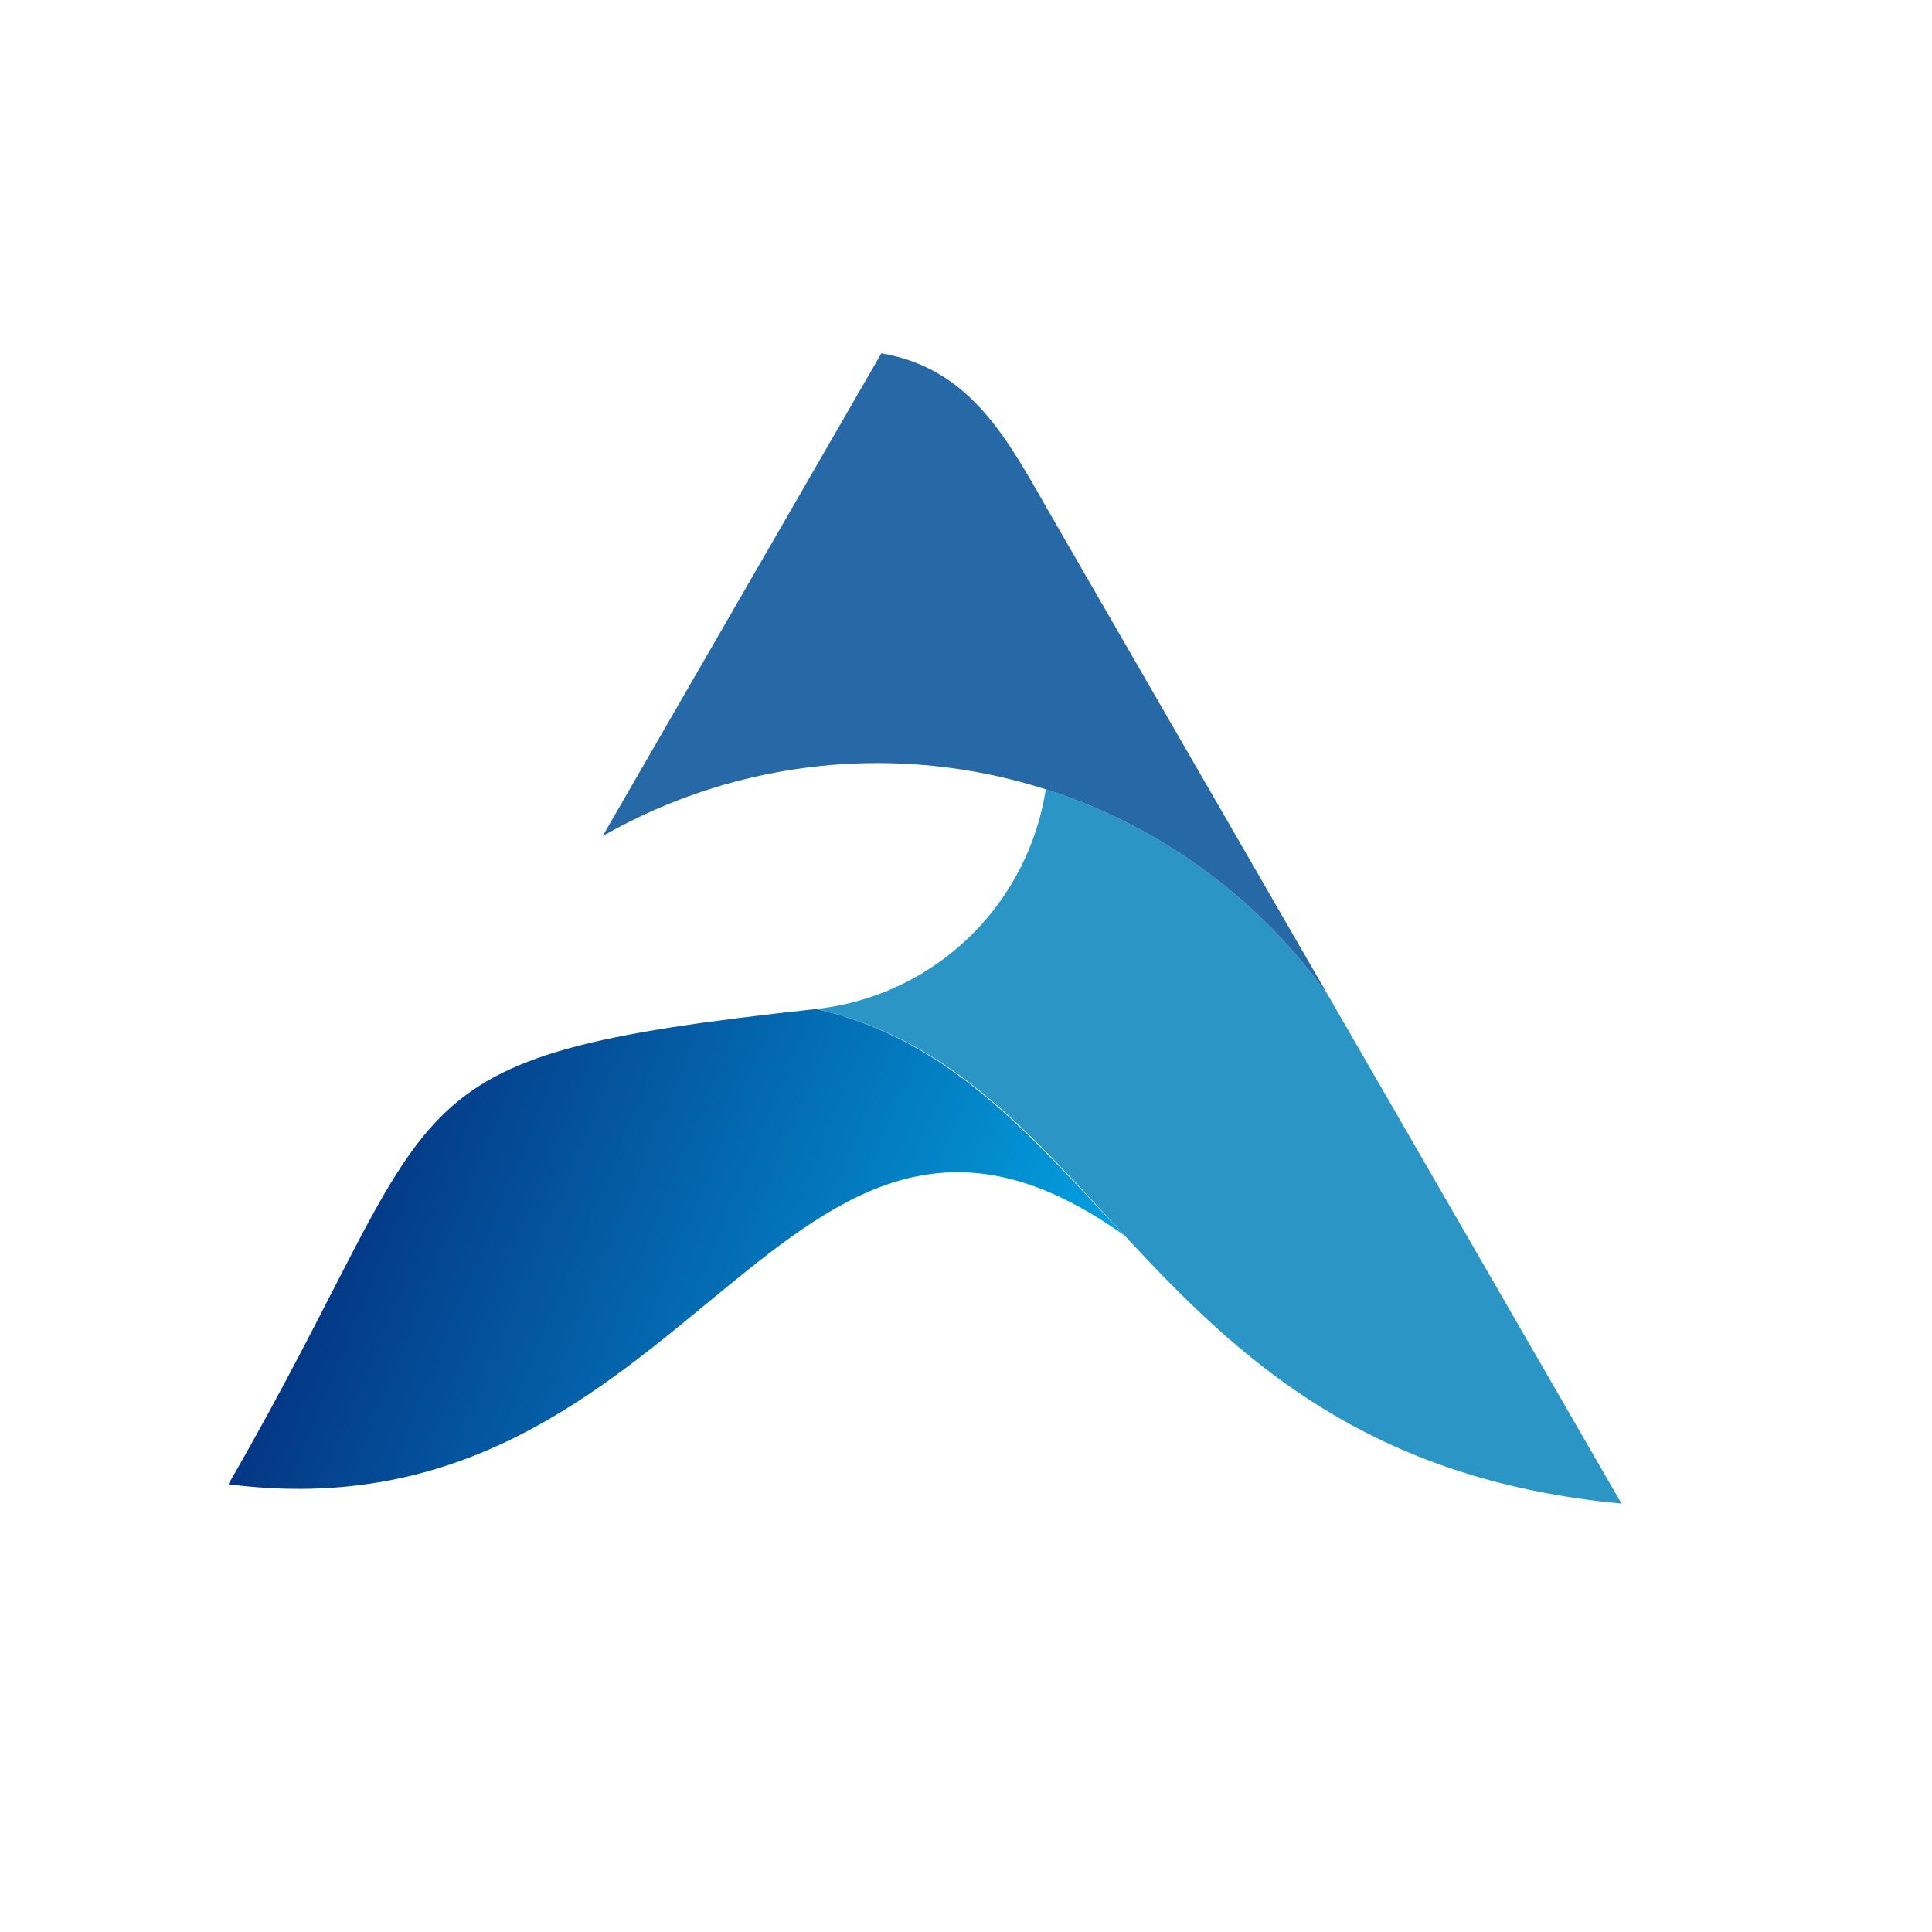<svg xmlns="http://www.w3.org/2000/svg" xmlns:xlink="http://www.w3.org/1999/xlink" width="500" zoomAndPan="magnify" viewBox="0 0 375 375" height="500" preserveAspectRatio="xMidYMid meet" version="1.0"><defs><clipPath id="b74b177e4c"><path d="M 44.336 195 L 219 195 L 219 289 L 44.336 289 Z M 44.336 195 " clip-rule="nonzero"/></clipPath><clipPath id="4a37fd8fde"><path d="M 44.336 288.09 C 88.246 212.043 71.77 205.266 158.363 195.852 C 184.742 201.684 200.598 221.266 218.328 239.871 C 151.516 191.941 135.164 299.832 44.336 288.09 Z M 44.336 288.09 " clip-rule="evenodd"/></clipPath><linearGradient x1="-123.656" gradientTransform="matrix(0.044, 0, 0, 0.044, 44.337, 68.582)" y1="3124.382" x2="4088.984" gradientUnits="userSpaceOnUse" y2="4856.834" id="a7f650267a"><stop stop-opacity="1" stop-color="rgb(1.921%, 10.678%, 42.648%)" offset="0"/><stop stop-opacity="1" stop-color="rgb(1.917%, 10.909%, 42.848%)" offset="0.004"/><stop stop-opacity="1" stop-color="rgb(1.912%, 11.139%, 43.048%)" offset="0.008"/><stop stop-opacity="1" stop-color="rgb(1.907%, 11.369%, 43.246%)" offset="0.012"/><stop stop-opacity="1" stop-color="rgb(1.904%, 11.6%, 43.446%)" offset="0.016"/><stop stop-opacity="1" stop-color="rgb(1.9%, 11.83%, 43.646%)" offset="0.02"/><stop stop-opacity="1" stop-color="rgb(1.895%, 12.062%, 43.846%)" offset="0.023"/><stop stop-opacity="1" stop-color="rgb(1.891%, 12.292%, 44.046%)" offset="0.027"/><stop stop-opacity="1" stop-color="rgb(1.886%, 12.523%, 44.246%)" offset="0.031"/><stop stop-opacity="1" stop-color="rgb(1.881%, 12.753%, 44.446%)" offset="0.035"/><stop stop-opacity="1" stop-color="rgb(1.877%, 12.984%, 44.646%)" offset="0.039"/><stop stop-opacity="1" stop-color="rgb(1.872%, 13.214%, 44.846%)" offset="0.043"/><stop stop-opacity="1" stop-color="rgb(1.868%, 13.445%, 45.045%)" offset="0.047"/><stop stop-opacity="1" stop-color="rgb(1.863%, 13.675%, 45.245%)" offset="0.051"/><stop stop-opacity="1" stop-color="rgb(1.859%, 13.905%, 45.445%)" offset="0.055"/><stop stop-opacity="1" stop-color="rgb(1.854%, 14.136%, 45.644%)" offset="0.059"/><stop stop-opacity="1" stop-color="rgb(1.849%, 14.366%, 45.844%)" offset="0.062"/><stop stop-opacity="1" stop-color="rgb(1.845%, 14.597%, 46.043%)" offset="0.066"/><stop stop-opacity="1" stop-color="rgb(1.84%, 14.827%, 46.243%)" offset="0.07"/><stop stop-opacity="1" stop-color="rgb(1.836%, 15.057%, 46.443%)" offset="0.074"/><stop stop-opacity="1" stop-color="rgb(1.831%, 15.288%, 46.643%)" offset="0.078"/><stop stop-opacity="1" stop-color="rgb(1.826%, 15.518%, 46.843%)" offset="0.082"/><stop stop-opacity="1" stop-color="rgb(1.822%, 15.75%, 47.043%)" offset="0.086"/><stop stop-opacity="1" stop-color="rgb(1.817%, 15.981%, 47.243%)" offset="0.09"/><stop stop-opacity="1" stop-color="rgb(1.814%, 16.211%, 47.443%)" offset="0.094"/><stop stop-opacity="1" stop-color="rgb(1.81%, 16.441%, 47.643%)" offset="0.098"/><stop stop-opacity="1" stop-color="rgb(1.805%, 16.672%, 47.842%)" offset="0.102"/><stop stop-opacity="1" stop-color="rgb(1.801%, 16.902%, 48.042%)" offset="0.105"/><stop stop-opacity="1" stop-color="rgb(1.796%, 17.133%, 48.242%)" offset="0.109"/><stop stop-opacity="1" stop-color="rgb(1.791%, 17.363%, 48.441%)" offset="0.113"/><stop stop-opacity="1" stop-color="rgb(1.787%, 17.593%, 48.64%)" offset="0.117"/><stop stop-opacity="1" stop-color="rgb(1.782%, 17.824%, 48.84%)" offset="0.121"/><stop stop-opacity="1" stop-color="rgb(1.778%, 18.054%, 49.04%)" offset="0.125"/><stop stop-opacity="1" stop-color="rgb(1.773%, 18.285%, 49.24%)" offset="0.129"/><stop stop-opacity="1" stop-color="rgb(1.768%, 18.515%, 49.44%)" offset="0.133"/><stop stop-opacity="1" stop-color="rgb(1.764%, 18.745%, 49.64%)" offset="0.137"/><stop stop-opacity="1" stop-color="rgb(1.759%, 18.977%, 49.84%)" offset="0.141"/><stop stop-opacity="1" stop-color="rgb(1.755%, 19.208%, 50.04%)" offset="0.145"/><stop stop-opacity="1" stop-color="rgb(1.75%, 19.438%, 50.24%)" offset="0.148"/><stop stop-opacity="1" stop-color="rgb(1.746%, 19.669%, 50.439%)" offset="0.152"/><stop stop-opacity="1" stop-color="rgb(1.741%, 19.899%, 50.639%)" offset="0.156"/><stop stop-opacity="1" stop-color="rgb(1.736%, 20.129%, 50.838%)" offset="0.16"/><stop stop-opacity="1" stop-color="rgb(1.733%, 20.36%, 51.038%)" offset="0.164"/><stop stop-opacity="1" stop-color="rgb(1.729%, 20.59%, 51.237%)" offset="0.168"/><stop stop-opacity="1" stop-color="rgb(1.724%, 20.821%, 51.437%)" offset="0.172"/><stop stop-opacity="1" stop-color="rgb(1.72%, 21.051%, 51.637%)" offset="0.176"/><stop stop-opacity="1" stop-color="rgb(1.715%, 21.281%, 51.837%)" offset="0.18"/><stop stop-opacity="1" stop-color="rgb(1.711%, 21.512%, 52.037%)" offset="0.184"/><stop stop-opacity="1" stop-color="rgb(1.706%, 21.742%, 52.237%)" offset="0.188"/><stop stop-opacity="1" stop-color="rgb(1.701%, 21.973%, 52.437%)" offset="0.191"/><stop stop-opacity="1" stop-color="rgb(1.697%, 22.203%, 52.637%)" offset="0.195"/><stop stop-opacity="1" stop-color="rgb(1.692%, 22.433%, 52.837%)" offset="0.199"/><stop stop-opacity="1" stop-color="rgb(1.688%, 22.665%, 53.036%)" offset="0.203"/><stop stop-opacity="1" stop-color="rgb(1.683%, 22.896%, 53.236%)" offset="0.207"/><stop stop-opacity="1" stop-color="rgb(1.678%, 23.126%, 53.436%)" offset="0.211"/><stop stop-opacity="1" stop-color="rgb(1.674%, 23.357%, 53.635%)" offset="0.215"/><stop stop-opacity="1" stop-color="rgb(1.669%, 23.587%, 53.835%)" offset="0.219"/><stop stop-opacity="1" stop-color="rgb(1.665%, 23.817%, 54.034%)" offset="0.223"/><stop stop-opacity="1" stop-color="rgb(1.66%, 24.048%, 54.234%)" offset="0.227"/><stop stop-opacity="1" stop-color="rgb(1.656%, 24.278%, 54.434%)" offset="0.23"/><stop stop-opacity="1" stop-color="rgb(1.651%, 24.509%, 54.634%)" offset="0.234"/><stop stop-opacity="1" stop-color="rgb(1.646%, 24.739%, 54.834%)" offset="0.238"/><stop stop-opacity="1" stop-color="rgb(1.643%, 24.969%, 55.034%)" offset="0.242"/><stop stop-opacity="1" stop-color="rgb(1.639%, 25.2%, 55.234%)" offset="0.246"/><stop stop-opacity="1" stop-color="rgb(1.634%, 25.43%, 55.434%)" offset="0.25"/><stop stop-opacity="1" stop-color="rgb(1.63%, 25.661%, 55.634%)" offset="0.254"/><stop stop-opacity="1" stop-color="rgb(1.625%, 25.891%, 55.833%)" offset="0.258"/><stop stop-opacity="1" stop-color="rgb(1.62%, 26.122%, 56.032%)" offset="0.262"/><stop stop-opacity="1" stop-color="rgb(1.616%, 26.353%, 56.232%)" offset="0.266"/><stop stop-opacity="1" stop-color="rgb(1.611%, 26.584%, 56.432%)" offset="0.27"/><stop stop-opacity="1" stop-color="rgb(1.607%, 26.814%, 56.631%)" offset="0.273"/><stop stop-opacity="1" stop-color="rgb(1.602%, 27.045%, 56.831%)" offset="0.277"/><stop stop-opacity="1" stop-color="rgb(1.598%, 27.275%, 57.031%)" offset="0.281"/><stop stop-opacity="1" stop-color="rgb(1.593%, 27.505%, 57.231%)" offset="0.285"/><stop stop-opacity="1" stop-color="rgb(1.588%, 27.736%, 57.431%)" offset="0.289"/><stop stop-opacity="1" stop-color="rgb(1.584%, 27.966%, 57.631%)" offset="0.293"/><stop stop-opacity="1" stop-color="rgb(1.579%, 28.197%, 57.831%)" offset="0.297"/><stop stop-opacity="1" stop-color="rgb(1.575%, 28.427%, 58.031%)" offset="0.301"/><stop stop-opacity="1" stop-color="rgb(1.57%, 28.658%, 58.231%)" offset="0.305"/><stop stop-opacity="1" stop-color="rgb(1.566%, 28.888%, 58.43%)" offset="0.309"/><stop stop-opacity="1" stop-color="rgb(1.562%, 29.118%, 58.63%)" offset="0.312"/><stop stop-opacity="1" stop-color="rgb(1.558%, 29.349%, 58.829%)" offset="0.316"/><stop stop-opacity="1" stop-color="rgb(1.553%, 29.581%, 59.029%)" offset="0.32"/><stop stop-opacity="1" stop-color="rgb(1.549%, 29.811%, 59.229%)" offset="0.324"/><stop stop-opacity="1" stop-color="rgb(1.544%, 30.042%, 59.428%)" offset="0.328"/><stop stop-opacity="1" stop-color="rgb(1.54%, 30.272%, 59.628%)" offset="0.332"/><stop stop-opacity="1" stop-color="rgb(1.535%, 30.502%, 59.828%)" offset="0.336"/><stop stop-opacity="1" stop-color="rgb(1.53%, 30.733%, 60.028%)" offset="0.34"/><stop stop-opacity="1" stop-color="rgb(1.526%, 30.963%, 60.228%)" offset="0.344"/><stop stop-opacity="1" stop-color="rgb(1.521%, 31.194%, 60.428%)" offset="0.348"/><stop stop-opacity="1" stop-color="rgb(1.517%, 31.424%, 60.628%)" offset="0.352"/><stop stop-opacity="1" stop-color="rgb(1.512%, 31.654%, 60.828%)" offset="0.355"/><stop stop-opacity="1" stop-color="rgb(1.508%, 31.885%, 61.028%)" offset="0.359"/><stop stop-opacity="1" stop-color="rgb(1.503%, 32.115%, 61.226%)" offset="0.363"/><stop stop-opacity="1" stop-color="rgb(1.498%, 32.346%, 61.426%)" offset="0.367"/><stop stop-opacity="1" stop-color="rgb(1.494%, 32.576%, 61.626%)" offset="0.371"/><stop stop-opacity="1" stop-color="rgb(1.489%, 32.806%, 61.826%)" offset="0.375"/><stop stop-opacity="1" stop-color="rgb(1.485%, 33.037%, 62.025%)" offset="0.379"/><stop stop-opacity="1" stop-color="rgb(1.48%, 33.269%, 62.225%)" offset="0.383"/><stop stop-opacity="1" stop-color="rgb(1.476%, 33.499%, 62.425%)" offset="0.387"/><stop stop-opacity="1" stop-color="rgb(1.472%, 33.73%, 62.625%)" offset="0.391"/><stop stop-opacity="1" stop-color="rgb(1.468%, 33.96%, 62.825%)" offset="0.395"/><stop stop-opacity="1" stop-color="rgb(1.463%, 34.19%, 63.025%)" offset="0.398"/><stop stop-opacity="1" stop-color="rgb(1.459%, 34.421%, 63.225%)" offset="0.402"/><stop stop-opacity="1" stop-color="rgb(1.454%, 34.651%, 63.425%)" offset="0.406"/><stop stop-opacity="1" stop-color="rgb(1.45%, 34.882%, 63.625%)" offset="0.41"/><stop stop-opacity="1" stop-color="rgb(1.445%, 35.112%, 63.824%)" offset="0.414"/><stop stop-opacity="1" stop-color="rgb(1.44%, 35.342%, 64.023%)" offset="0.418"/><stop stop-opacity="1" stop-color="rgb(1.436%, 35.573%, 64.223%)" offset="0.422"/><stop stop-opacity="1" stop-color="rgb(1.431%, 35.803%, 64.423%)" offset="0.426"/><stop stop-opacity="1" stop-color="rgb(1.427%, 36.034%, 64.622%)" offset="0.43"/><stop stop-opacity="1" stop-color="rgb(1.422%, 36.264%, 64.822%)" offset="0.434"/><stop stop-opacity="1" stop-color="rgb(1.418%, 36.494%, 65.022%)" offset="0.438"/><stop stop-opacity="1" stop-color="rgb(1.413%, 36.725%, 65.222%)" offset="0.441"/><stop stop-opacity="1" stop-color="rgb(1.408%, 36.957%, 65.422%)" offset="0.445"/><stop stop-opacity="1" stop-color="rgb(1.404%, 37.187%, 65.622%)" offset="0.449"/><stop stop-opacity="1" stop-color="rgb(1.399%, 37.418%, 65.822%)" offset="0.453"/><stop stop-opacity="1" stop-color="rgb(1.395%, 37.648%, 66.022%)" offset="0.457"/><stop stop-opacity="1" stop-color="rgb(1.392%, 37.878%, 66.222%)" offset="0.461"/><stop stop-opacity="1" stop-color="rgb(1.387%, 38.109%, 66.42%)" offset="0.465"/><stop stop-opacity="1" stop-color="rgb(1.382%, 38.339%, 66.62%)" offset="0.469"/><stop stop-opacity="1" stop-color="rgb(1.378%, 38.57%, 66.82%)" offset="0.473"/><stop stop-opacity="1" stop-color="rgb(1.373%, 38.8%, 67.02%)" offset="0.477"/><stop stop-opacity="1" stop-color="rgb(1.369%, 39.03%, 67.22%)" offset="0.48"/><stop stop-opacity="1" stop-color="rgb(1.364%, 39.261%, 67.419%)" offset="0.484"/><stop stop-opacity="1" stop-color="rgb(1.36%, 39.491%, 67.619%)" offset="0.488"/><stop stop-opacity="1" stop-color="rgb(1.355%, 39.722%, 67.819%)" offset="0.492"/><stop stop-opacity="1" stop-color="rgb(1.35%, 39.952%, 68.019%)" offset="0.496"/><stop stop-opacity="1" stop-color="rgb(1.346%, 40.184%, 68.219%)" offset="0.5"/><stop stop-opacity="1" stop-color="rgb(1.341%, 40.414%, 68.419%)" offset="0.504"/><stop stop-opacity="1" stop-color="rgb(1.337%, 40.645%, 68.619%)" offset="0.508"/><stop stop-opacity="1" stop-color="rgb(1.332%, 40.875%, 68.819%)" offset="0.512"/><stop stop-opacity="1" stop-color="rgb(1.328%, 41.106%, 69.019%)" offset="0.516"/><stop stop-opacity="1" stop-color="rgb(1.323%, 41.336%, 69.217%)" offset="0.52"/><stop stop-opacity="1" stop-color="rgb(1.318%, 41.566%, 69.417%)" offset="0.523"/><stop stop-opacity="1" stop-color="rgb(1.314%, 41.797%, 69.617%)" offset="0.527"/><stop stop-opacity="1" stop-color="rgb(1.309%, 42.027%, 69.817%)" offset="0.531"/><stop stop-opacity="1" stop-color="rgb(1.305%, 42.258%, 70.016%)" offset="0.535"/><stop stop-opacity="1" stop-color="rgb(1.302%, 42.488%, 70.216%)" offset="0.539"/><stop stop-opacity="1" stop-color="rgb(1.297%, 42.719%, 70.416%)" offset="0.543"/><stop stop-opacity="1" stop-color="rgb(1.292%, 42.949%, 70.616%)" offset="0.547"/><stop stop-opacity="1" stop-color="rgb(1.288%, 43.179%, 70.816%)" offset="0.551"/><stop stop-opacity="1" stop-color="rgb(1.283%, 43.41%, 71.016%)" offset="0.555"/><stop stop-opacity="1" stop-color="rgb(1.279%, 43.64%, 71.216%)" offset="0.559"/><stop stop-opacity="1" stop-color="rgb(1.274%, 43.872%, 71.416%)" offset="0.562"/><stop stop-opacity="1" stop-color="rgb(1.27%, 44.102%, 71.614%)" offset="0.566"/><stop stop-opacity="1" stop-color="rgb(1.265%, 44.333%, 71.814%)" offset="0.57"/><stop stop-opacity="1" stop-color="rgb(1.26%, 44.563%, 72.014%)" offset="0.574"/><stop stop-opacity="1" stop-color="rgb(1.256%, 44.794%, 72.214%)" offset="0.578"/><stop stop-opacity="1" stop-color="rgb(1.251%, 45.024%, 72.414%)" offset="0.582"/><stop stop-opacity="1" stop-color="rgb(1.247%, 45.255%, 72.614%)" offset="0.586"/><stop stop-opacity="1" stop-color="rgb(1.242%, 45.485%, 72.813%)" offset="0.59"/><stop stop-opacity="1" stop-color="rgb(1.237%, 45.715%, 73.013%)" offset="0.594"/><stop stop-opacity="1" stop-color="rgb(1.233%, 45.946%, 73.213%)" offset="0.598"/><stop stop-opacity="1" stop-color="rgb(1.228%, 46.176%, 73.413%)" offset="0.602"/><stop stop-opacity="1" stop-color="rgb(1.224%, 46.407%, 73.613%)" offset="0.605"/><stop stop-opacity="1" stop-color="rgb(1.221%, 46.637%, 73.813%)" offset="0.609"/><stop stop-opacity="1" stop-color="rgb(1.216%, 46.867%, 74.013%)" offset="0.613"/><stop stop-opacity="1" stop-color="rgb(1.212%, 47.098%, 74.213%)" offset="0.617"/><stop stop-opacity="1" stop-color="rgb(1.207%, 47.328%, 74.411%)" offset="0.621"/><stop stop-opacity="1" stop-color="rgb(1.202%, 47.56%, 74.611%)" offset="0.625"/><stop stop-opacity="1" stop-color="rgb(1.198%, 47.791%, 74.811%)" offset="0.629"/><stop stop-opacity="1" stop-color="rgb(1.193%, 48.021%, 75.011%)" offset="0.633"/><stop stop-opacity="1" stop-color="rgb(1.189%, 48.251%, 75.211%)" offset="0.637"/><stop stop-opacity="1" stop-color="rgb(1.184%, 48.482%, 75.41%)" offset="0.641"/><stop stop-opacity="1" stop-color="rgb(1.18%, 48.712%, 75.61%)" offset="0.645"/><stop stop-opacity="1" stop-color="rgb(1.175%, 48.943%, 75.81%)" offset="0.648"/><stop stop-opacity="1" stop-color="rgb(1.17%, 49.173%, 76.01%)" offset="0.652"/><stop stop-opacity="1" stop-color="rgb(1.166%, 49.403%, 76.21%)" offset="0.656"/><stop stop-opacity="1" stop-color="rgb(1.161%, 49.634%, 76.41%)" offset="0.66"/><stop stop-opacity="1" stop-color="rgb(1.157%, 49.864%, 76.61%)" offset="0.664"/><stop stop-opacity="1" stop-color="rgb(1.152%, 50.095%, 76.808%)" offset="0.668"/><stop stop-opacity="1" stop-color="rgb(1.147%, 50.325%, 77.008%)" offset="0.672"/><stop stop-opacity="1" stop-color="rgb(1.143%, 50.555%, 77.208%)" offset="0.676"/><stop stop-opacity="1" stop-color="rgb(1.138%, 50.787%, 77.408%)" offset="0.68"/><stop stop-opacity="1" stop-color="rgb(1.134%, 51.018%, 77.608%)" offset="0.684"/><stop stop-opacity="1" stop-color="rgb(1.131%, 51.248%, 77.808%)" offset="0.688"/><stop stop-opacity="1" stop-color="rgb(1.126%, 51.479%, 78.008%)" offset="0.691"/><stop stop-opacity="1" stop-color="rgb(1.122%, 51.709%, 78.207%)" offset="0.695"/><stop stop-opacity="1" stop-color="rgb(1.117%, 51.939%, 78.407%)" offset="0.699"/><stop stop-opacity="1" stop-color="rgb(1.112%, 52.17%, 78.607%)" offset="0.703"/><stop stop-opacity="1" stop-color="rgb(1.108%, 52.4%, 78.807%)" offset="0.707"/><stop stop-opacity="1" stop-color="rgb(1.103%, 52.631%, 79.007%)" offset="0.711"/><stop stop-opacity="1" stop-color="rgb(1.099%, 52.861%, 79.207%)" offset="0.715"/><stop stop-opacity="1" stop-color="rgb(1.094%, 53.091%, 79.407%)" offset="0.719"/><stop stop-opacity="1" stop-color="rgb(1.089%, 53.322%, 79.605%)" offset="0.723"/><stop stop-opacity="1" stop-color="rgb(1.085%, 53.552%, 79.805%)" offset="0.727"/><stop stop-opacity="1" stop-color="rgb(1.08%, 53.783%, 80.005%)" offset="0.73"/><stop stop-opacity="1" stop-color="rgb(1.076%, 54.013%, 80.205%)" offset="0.734"/><stop stop-opacity="1" stop-color="rgb(1.071%, 54.243%, 80.405%)" offset="0.738"/><stop stop-opacity="1" stop-color="rgb(1.067%, 54.475%, 80.605%)" offset="0.742"/><stop stop-opacity="1" stop-color="rgb(1.062%, 54.706%, 80.804%)" offset="0.746"/><stop stop-opacity="1" stop-color="rgb(1.057%, 54.936%, 81.004%)" offset="0.75"/><stop stop-opacity="1" stop-color="rgb(1.053%, 55.167%, 81.204%)" offset="0.754"/><stop stop-opacity="1" stop-color="rgb(1.05%, 55.397%, 81.404%)" offset="0.758"/><stop stop-opacity="1" stop-color="rgb(1.045%, 55.627%, 81.604%)" offset="0.762"/><stop stop-opacity="1" stop-color="rgb(1.041%, 55.858%, 81.804%)" offset="0.766"/><stop stop-opacity="1" stop-color="rgb(1.036%, 56.088%, 82.002%)" offset="0.77"/><stop stop-opacity="1" stop-color="rgb(1.031%, 56.319%, 82.202%)" offset="0.773"/><stop stop-opacity="1" stop-color="rgb(1.027%, 56.549%, 82.402%)" offset="0.777"/><stop stop-opacity="1" stop-color="rgb(1.022%, 56.779%, 82.602%)" offset="0.781"/><stop stop-opacity="1" stop-color="rgb(1.018%, 57.01%, 82.802%)" offset="0.785"/><stop stop-opacity="1" stop-color="rgb(1.013%, 57.24%, 83.002%)" offset="0.789"/><stop stop-opacity="1" stop-color="rgb(1.009%, 57.471%, 83.202%)" offset="0.793"/><stop stop-opacity="1" stop-color="rgb(1.004%, 57.701%, 83.401%)" offset="0.797"/><stop stop-opacity="1" stop-color="rgb(0.999%, 57.932%, 83.601%)" offset="0.801"/><stop stop-opacity="1" stop-color="rgb(0.995%, 58.163%, 83.801%)" offset="0.805"/><stop stop-opacity="1" stop-color="rgb(0.99%, 58.394%, 84.001%)" offset="0.809"/><stop stop-opacity="1" stop-color="rgb(0.986%, 58.624%, 84.201%)" offset="0.812"/><stop stop-opacity="1" stop-color="rgb(0.981%, 58.855%, 84.401%)" offset="0.816"/><stop stop-opacity="1" stop-color="rgb(0.977%, 59.085%, 84.601%)" offset="0.82"/><stop stop-opacity="1" stop-color="rgb(0.972%, 59.315%, 84.799%)" offset="0.824"/><stop stop-opacity="1" stop-color="rgb(0.967%, 59.546%, 84.999%)" offset="0.828"/><stop stop-opacity="1" stop-color="rgb(0.963%, 59.776%, 85.199%)" offset="0.832"/><stop stop-opacity="1" stop-color="rgb(0.96%, 60.007%, 85.399%)" offset="0.836"/><stop stop-opacity="1" stop-color="rgb(0.955%, 60.237%, 85.599%)" offset="0.84"/><stop stop-opacity="1" stop-color="rgb(0.951%, 60.468%, 85.799%)" offset="0.844"/><stop stop-opacity="1" stop-color="rgb(0.946%, 60.698%, 85.999%)" offset="0.848"/><stop stop-opacity="1" stop-color="rgb(0.941%, 60.928%, 86.198%)" offset="0.852"/><stop stop-opacity="1" stop-color="rgb(0.937%, 61.159%, 86.398%)" offset="0.855"/><stop stop-opacity="1" stop-color="rgb(0.932%, 61.391%, 86.598%)" offset="0.859"/><stop stop-opacity="1" stop-color="rgb(0.928%, 61.621%, 86.798%)" offset="0.863"/><stop stop-opacity="1" stop-color="rgb(0.923%, 61.852%, 86.998%)" offset="0.867"/><stop stop-opacity="1" stop-color="rgb(0.919%, 62.082%, 87.196%)" offset="0.871"/><stop stop-opacity="1" stop-color="rgb(0.914%, 62.312%, 87.396%)" offset="0.875"/><stop stop-opacity="1" stop-color="rgb(0.909%, 62.543%, 87.596%)" offset="0.879"/><stop stop-opacity="1" stop-color="rgb(0.905%, 62.773%, 87.796%)" offset="0.883"/><stop stop-opacity="1" stop-color="rgb(0.9%, 63.004%, 87.996%)" offset="0.887"/><stop stop-opacity="1" stop-color="rgb(0.896%, 63.234%, 88.196%)" offset="0.891"/><stop stop-opacity="1" stop-color="rgb(0.891%, 63.464%, 88.396%)" offset="0.895"/><stop stop-opacity="1" stop-color="rgb(0.887%, 63.695%, 88.596%)" offset="0.898"/><stop stop-opacity="1" stop-color="rgb(0.882%, 63.925%, 88.795%)" offset="0.902"/><stop stop-opacity="1" stop-color="rgb(0.877%, 64.156%, 88.995%)" offset="0.906"/><stop stop-opacity="1" stop-color="rgb(0.873%, 64.386%, 89.195%)" offset="0.91"/><stop stop-opacity="1" stop-color="rgb(0.87%, 64.616%, 89.395%)" offset="0.914"/><stop stop-opacity="1" stop-color="rgb(0.865%, 64.847%, 89.595%)" offset="0.918"/><stop stop-opacity="1" stop-color="rgb(0.861%, 65.079%, 89.795%)" offset="0.922"/><stop stop-opacity="1" stop-color="rgb(0.856%, 65.309%, 89.993%)" offset="0.926"/><stop stop-opacity="1" stop-color="rgb(0.851%, 65.54%, 90.193%)" offset="0.93"/><stop stop-opacity="1" stop-color="rgb(0.847%, 65.77%, 90.393%)" offset="0.934"/><stop stop-opacity="1" stop-color="rgb(0.842%, 66%, 90.593%)" offset="0.938"/><stop stop-opacity="1" stop-color="rgb(0.838%, 66.231%, 90.793%)" offset="0.941"/><stop stop-opacity="1" stop-color="rgb(0.833%, 66.461%, 90.993%)" offset="0.945"/><stop stop-opacity="1" stop-color="rgb(0.829%, 66.692%, 91.193%)" offset="0.949"/><stop stop-opacity="1" stop-color="rgb(0.824%, 66.922%, 91.393%)" offset="0.953"/><stop stop-opacity="1" stop-color="rgb(0.819%, 67.152%, 91.592%)" offset="0.957"/><stop stop-opacity="1" stop-color="rgb(0.815%, 67.383%, 91.792%)" offset="0.961"/><stop stop-opacity="1" stop-color="rgb(0.81%, 67.613%, 91.992%)" offset="0.965"/><stop stop-opacity="1" stop-color="rgb(0.806%, 67.844%, 92.192%)" offset="0.969"/><stop stop-opacity="1" stop-color="rgb(0.803%, 68.021%, 92.345%)" offset="1"/></linearGradient><clipPath id="b1df528f8a"><path d="M 116 68.555 L 258 68.555 L 258 194 L 116 194 Z M 116 68.555 " clip-rule="nonzero"/></clipPath></defs><path fill="#2b95c6" d="M 180.098 188.227 C 192.41 180.395 200.75 167.633 202.984 153.207 C 225.363 160.363 244.598 174.598 257.957 193.5 L 267.777 210.508 L 274.984 222.992 L 314.734 291.844 C 222.629 283.277 215.719 208.527 158.363 195.852 C 166.012 195.02 173.457 192.449 180.098 188.227 Z M 180.098 188.227 " fill-opacity="1" fill-rule="evenodd"/><g clip-path="url(#b74b177e4c)"><g clip-path="url(#4a37fd8fde)"><path fill="url(#a7f650267a)" d="M 44.336 191.941 L 44.336 292.055 L 218.328 292.055 L 218.328 191.941 Z M 44.336 191.941 " fill-rule="nonzero"/></g></g><g clip-path="url(#b1df528f8a)"><path fill="#2669a6" d="M 171.07 68.582 C 189.02 71.605 196.008 86.203 204.609 101.102 L 257.957 193.5 C 244.598 174.598 225.363 160.367 202.984 153.207 C 174.305 144.039 143.094 147.336 116.965 162.293 Z M 171.07 68.582 " fill-opacity="1" fill-rule="evenodd"/></g></svg>